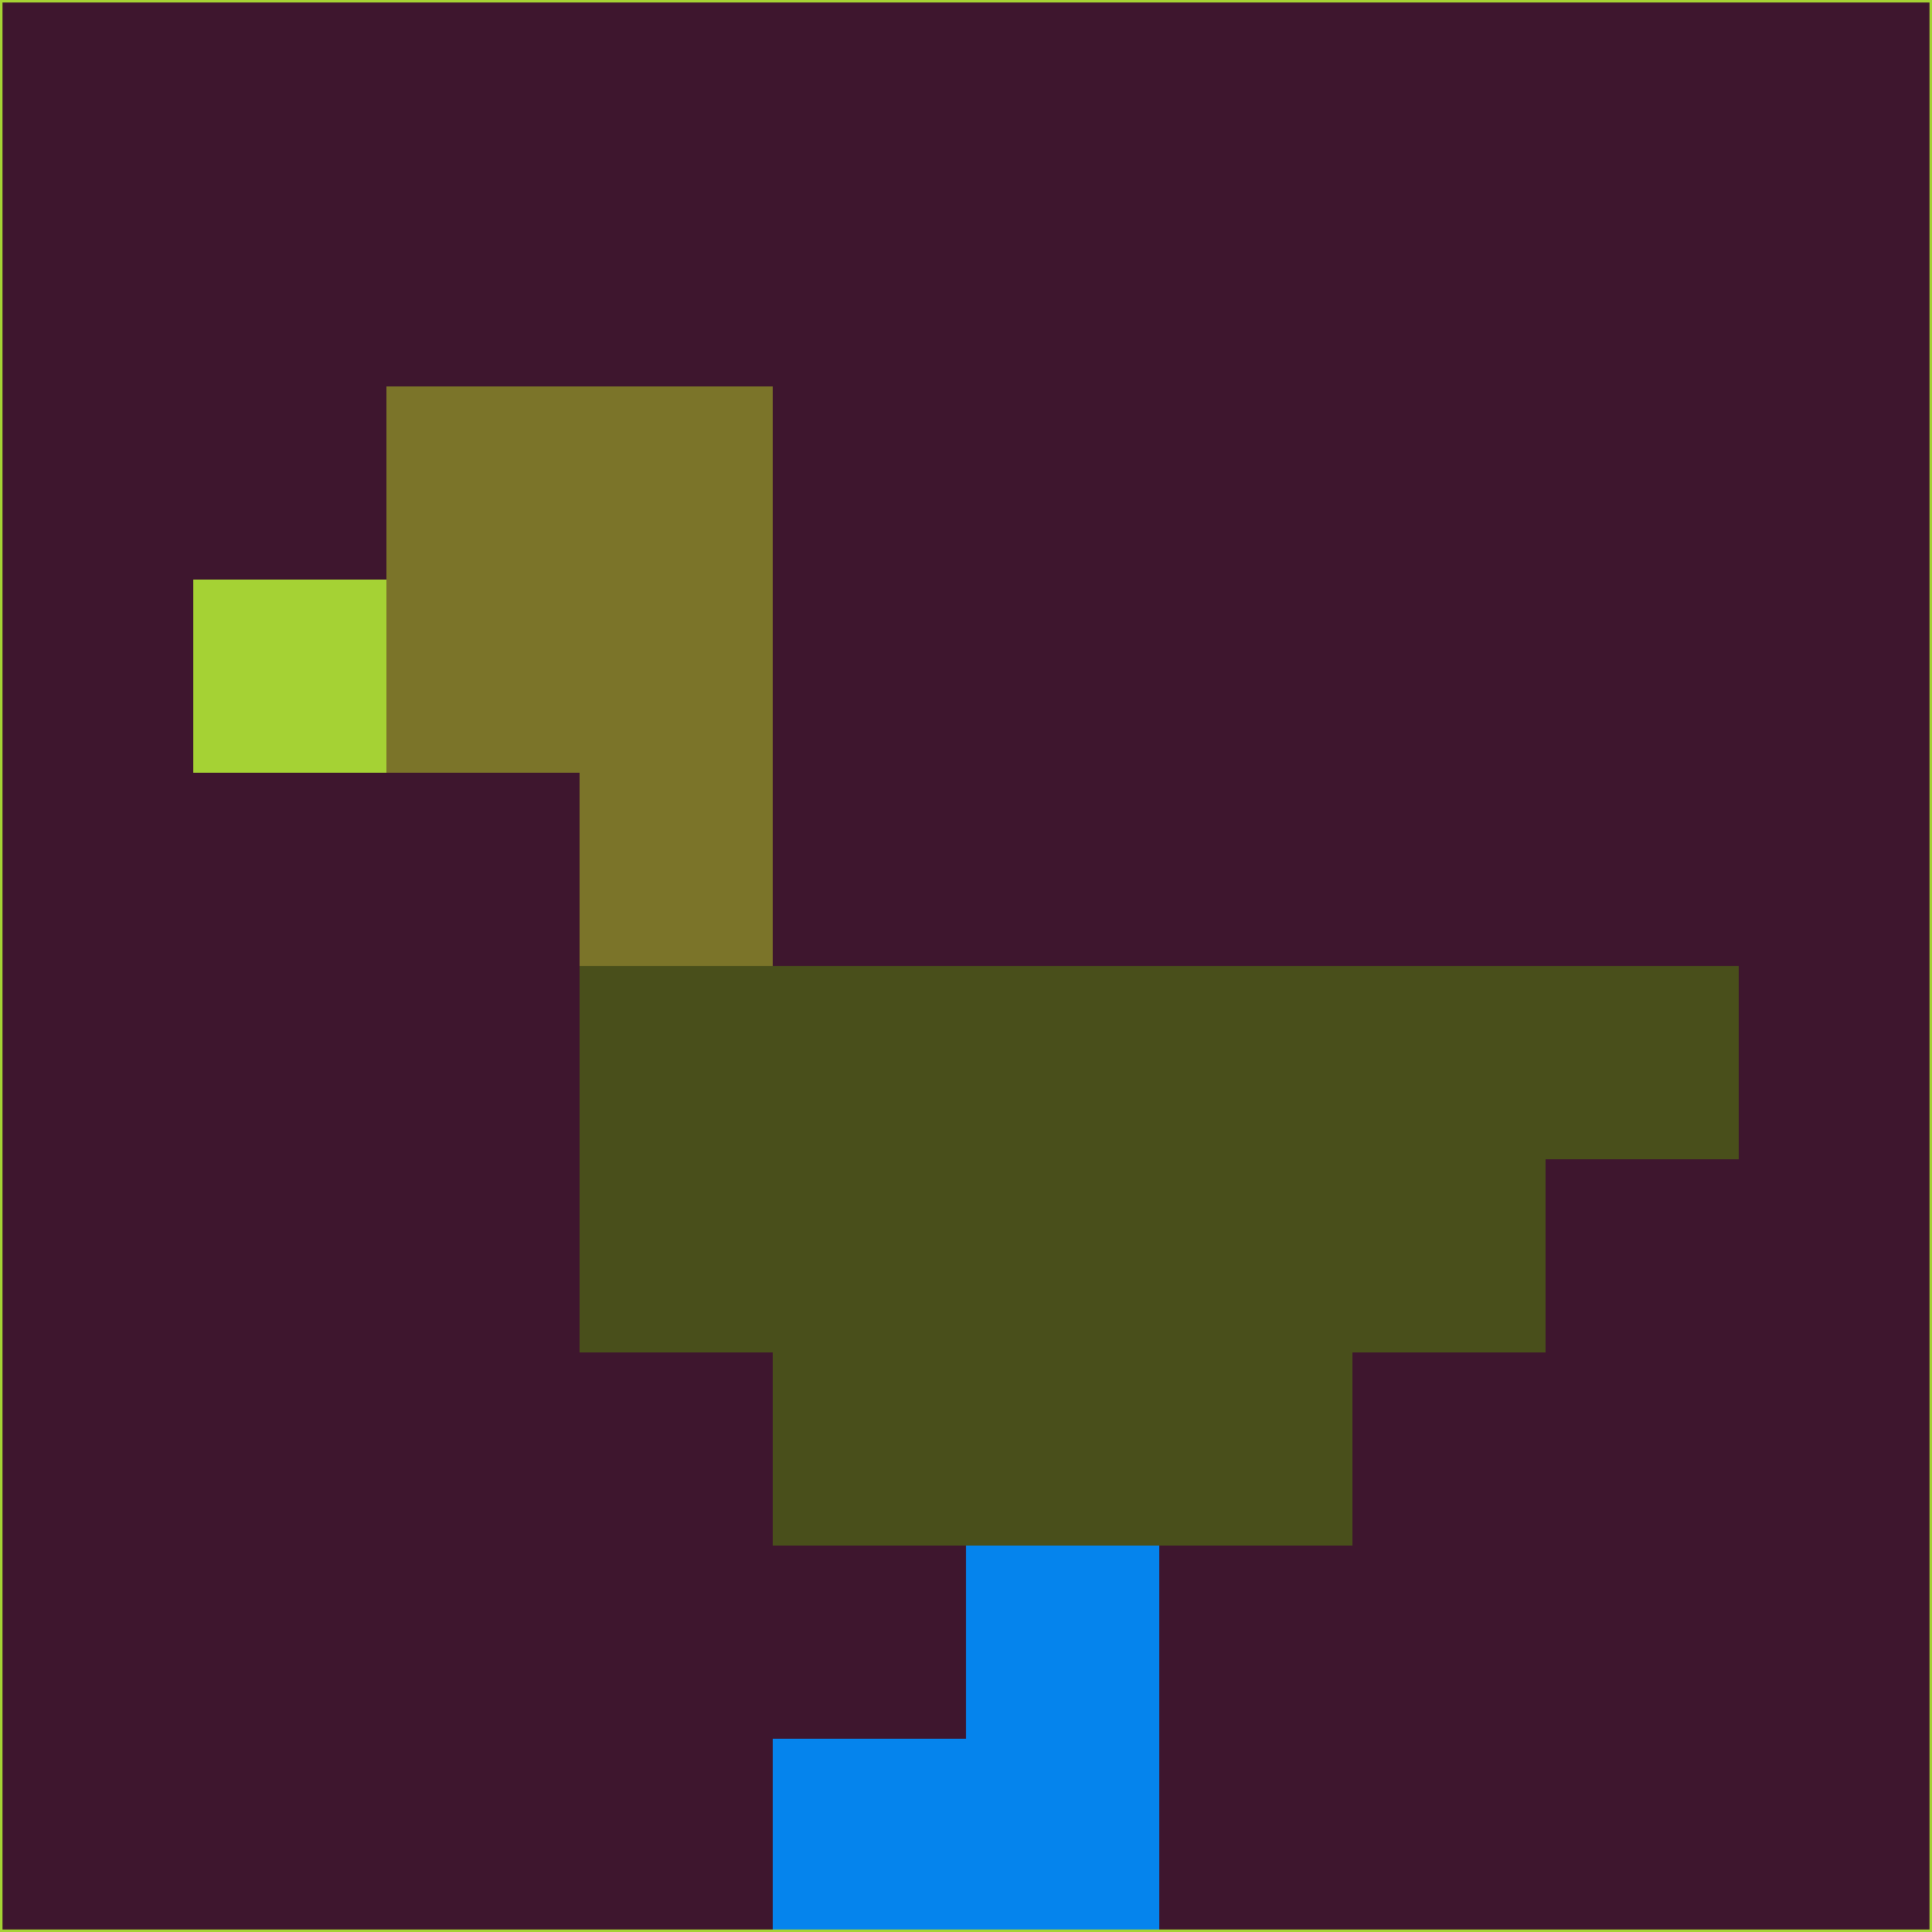 <svg xmlns="http://www.w3.org/2000/svg" version="1.1" width="785" height="785">
  <title>'goose-pfp-694263' by Dmitri Cherniak (Cyberpunk Edition)</title>
  <desc>
    seed=755800
    backgroundColor=#3e162e
    padding=20
    innerPadding=0
    timeout=500
    dimension=1
    border=false
    Save=function(){return n.handleSave()}
    frame=12

    Rendered at 2024-09-15T22:37:00.923Z
    Generated in 1ms
    Modified for Cyberpunk theme with new color scheme
  </desc>
  <defs/>
  <rect width="100%" height="100%" fill="#3e162e"/>
  <g>
    <g id="0-0">
      <rect x="0" y="0" height="785" width="785" fill="#3e162e"/>
      <g>
        <!-- Neon blue -->
        <rect id="0-0-2-2-2-2" x="157" y="157" width="157" height="157" fill="#7b7429"/>
        <rect id="0-0-3-2-1-4" x="235.5" y="157" width="78.5" height="314" fill="#7b7429"/>
        <!-- Electric purple -->
        <rect id="0-0-4-5-5-1" x="314" y="392.5" width="392.5" height="78.5" fill="#494f1b"/>
        <rect id="0-0-3-5-5-2" x="235.5" y="392.5" width="392.5" height="157" fill="#494f1b"/>
        <rect id="0-0-4-5-3-3" x="314" y="392.5" width="235.5" height="235.5" fill="#494f1b"/>
        <!-- Neon pink -->
        <rect id="0-0-1-3-1-1" x="78.5" y="235.5" width="78.5" height="78.5" fill="#a5d234"/>
        <!-- Cyber yellow -->
        <rect id="0-0-5-8-1-2" x="392.5" y="628" width="78.5" height="157" fill="#0584ed"/>
        <rect id="0-0-4-9-2-1" x="314" y="706.5" width="157" height="78.5" fill="#0584ed"/>
      </g>
      <rect x="0" y="0" stroke="#a5d234" stroke-width="2" height="785" width="785" fill="none"/>
    </g>
  </g>
  <script xmlns=""/>
</svg>